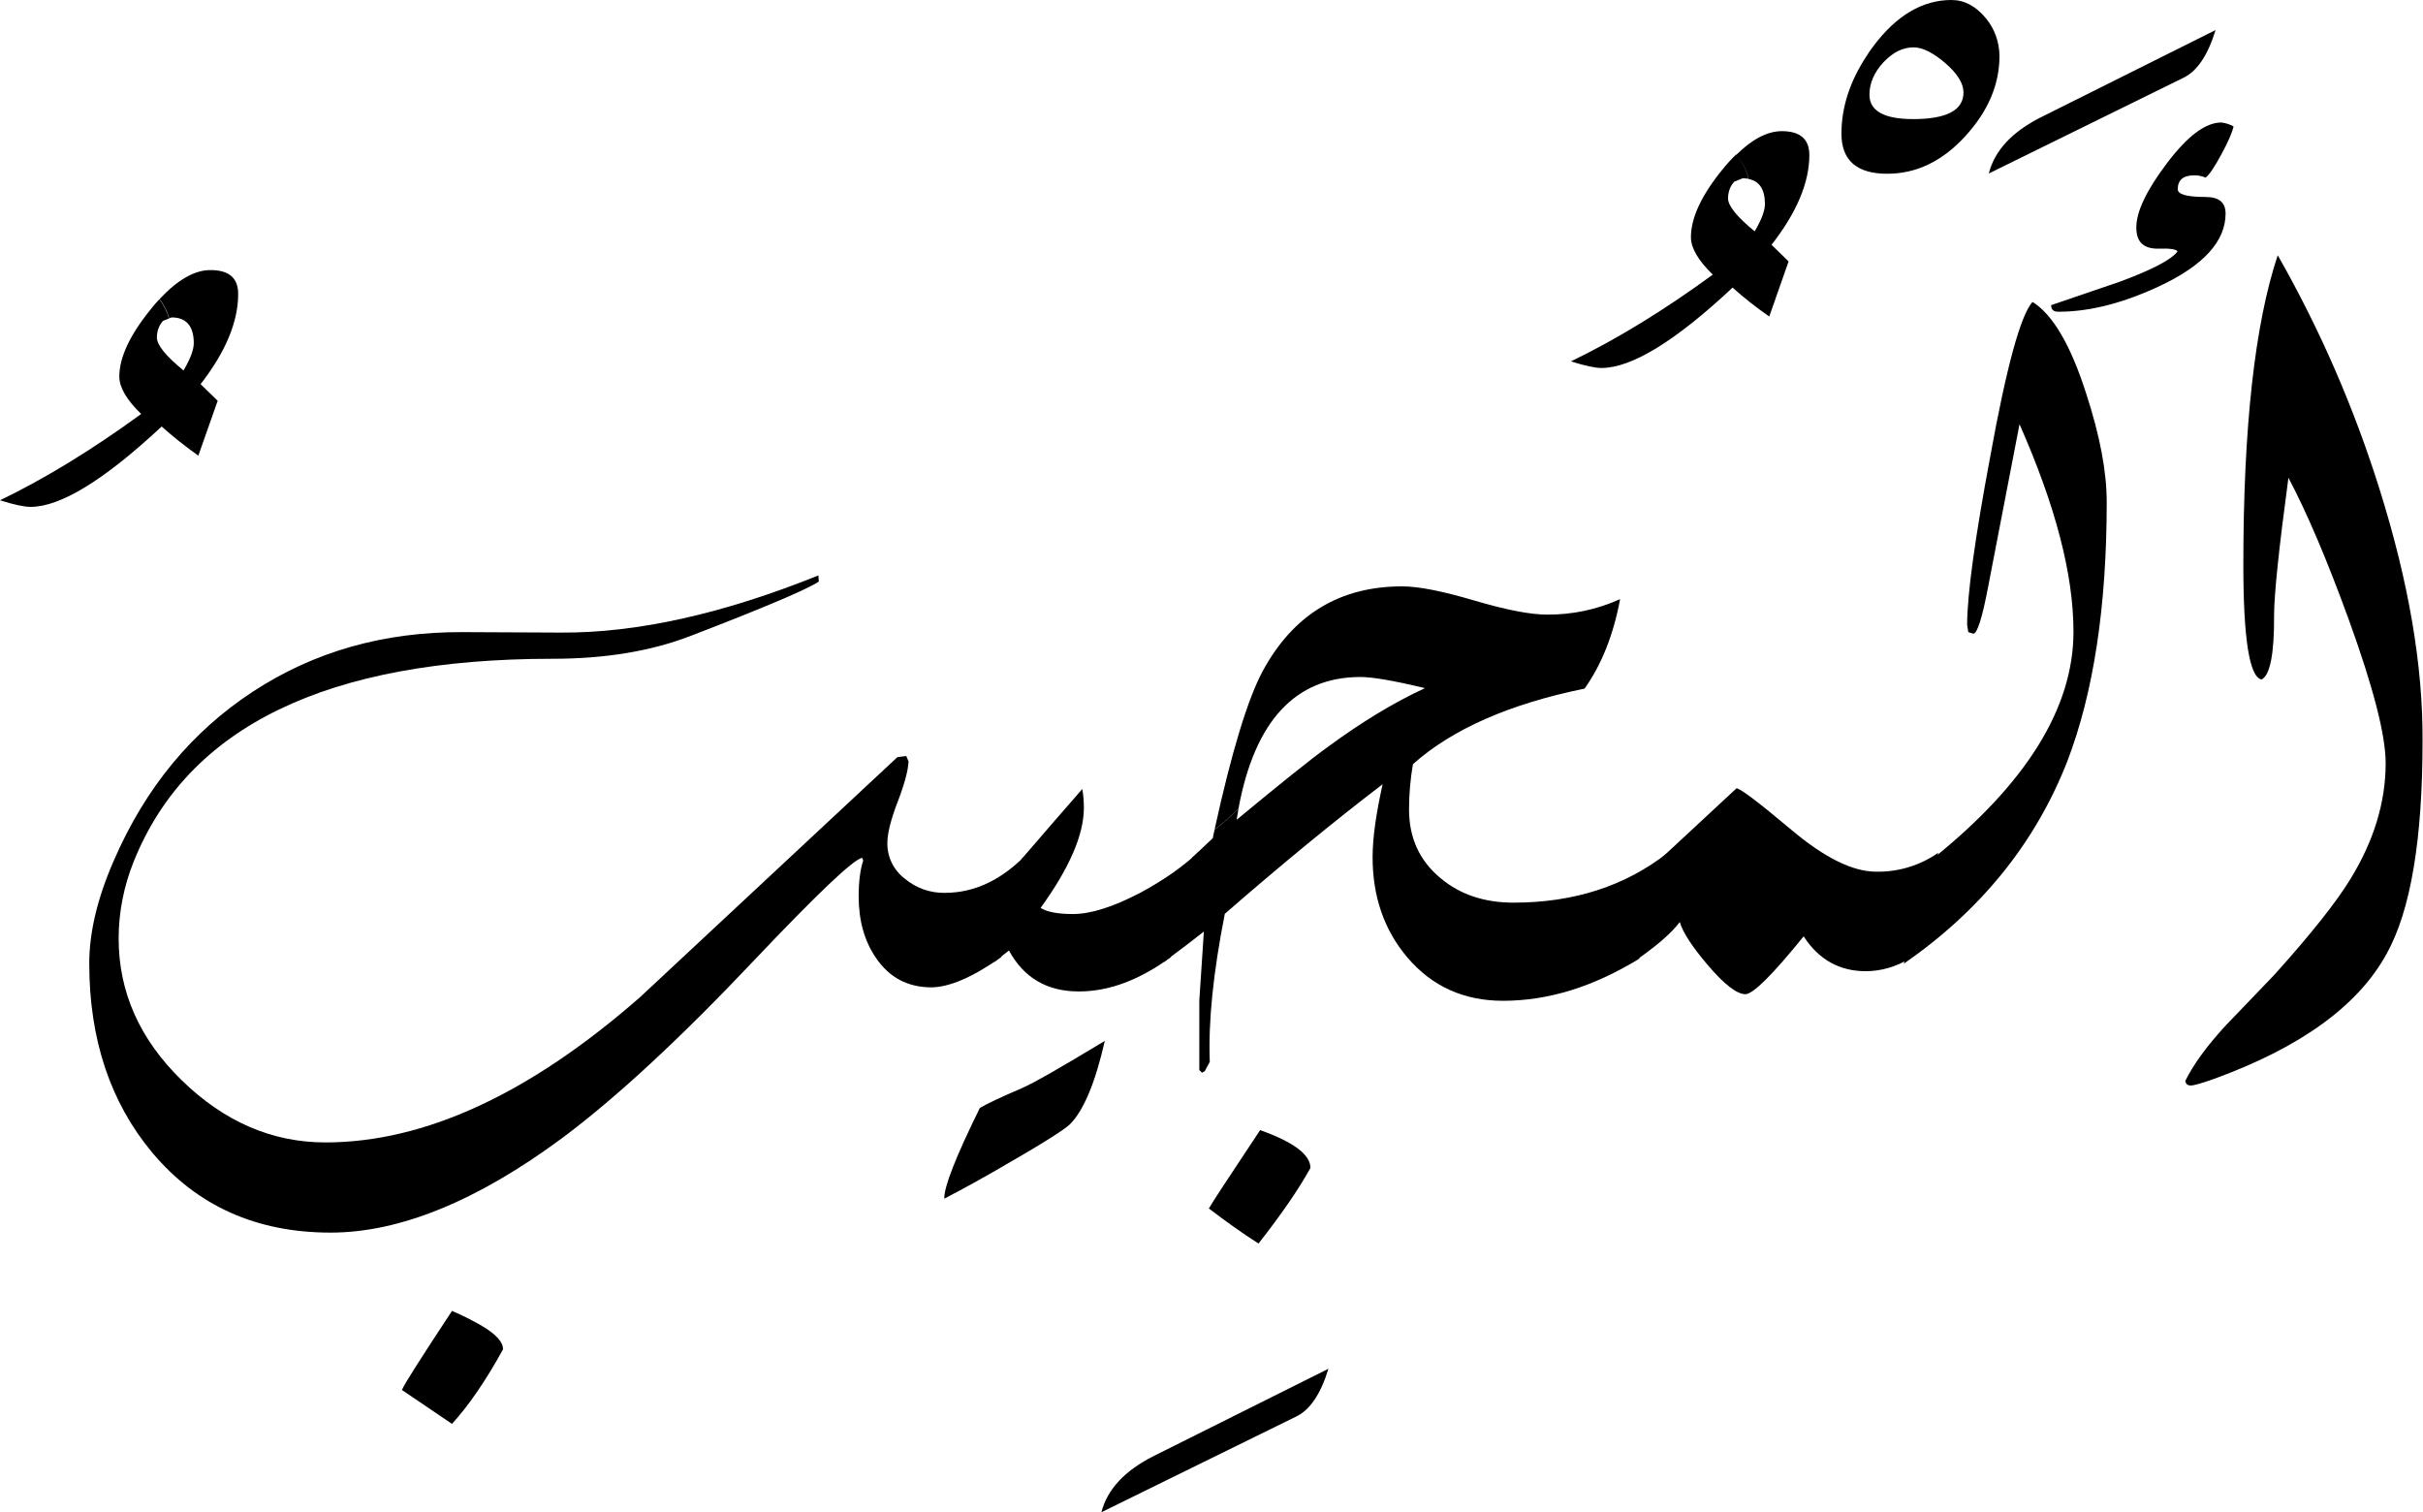 <?xml version="1.0" encoding="utf-8"?>
<!-- Generator: Adobe Illustrator 22.1.0, SVG Export Plug-In . SVG Version: 6.00 Build 0)  -->
<svg version="1.1" id="Layer_1" xmlns="http://www.w3.org/2000/svg" xmlns:xlink="http://www.w3.org/1999/xlink" x="0px" y="0px"
	 viewBox="0 0 1064.1 664.1" style="enable-background:new 0 0 1064.1 664.1;" xml:space="preserve">
<title>EH-Asset 45-layername</title>
<g id="Layer_2_1_">
	<g id="ElMudzib">
		<g>
			<path d="M104.6,129.1c0-7-4-10.5-12.2-10.5c-7,0-14.4,4.3-22.3,12.7c1.9,2.6,3.4,5.4,4.2,8.5l1.1-0.4c6.4,0,9.7,3.8,9.7,11.3
				c0,2.9-1.5,6.9-4.5,12c-7.8-6.4-11.7-11.2-11.7-14.5c0-2.7,0.9-5.3,2.7-7.3l2.6-1c-0.8-3.1-2.3-5.9-4.2-8.5
				c-1.2,1.3-2.5,2.7-3.7,4.3c-9.2,11.3-13.9,21.2-13.9,29.7c0,4.7,3.2,10.2,9.6,16.4C40.6,197.4,19.9,210.1,0,219.7
				c6.3,2,10.8,2.9,13.4,2.9c13.2,0,32.4-11.8,57.6-35.3c5.1,4.6,10.5,8.8,16.1,12.8l8.5-24.1l-7.5-7.3
				C99.2,154.4,104.6,141.2,104.6,129.1z"/>
			<path d="M500.7,392.1c-11.9,6.2-21.7,9.3-29.5,9.3c-6.7,0-11.4-0.9-14.2-2.7c12.6-17.4,19-32.1,19-43.9c0-2.8-0.2-5.6-0.7-8.3
				c-9.1,10.4-18,20.7-26.7,30.8l-12.1,45.3l6.6-5.2c6.5,12,16.7,18,30.7,18c13.2,0,26.6-5,40.3-15l12.5-46.5
				C519.9,380.3,511.3,386.4,500.7,392.1z"/>
			<path d="M430.3,486.6c-10.6,21.5-15.8,34.8-15.6,39.8c9.6-5,16.7-9,21.4-11.7c19.9-11.4,31.2-18.4,33.8-21
				c6-6,11.1-18.2,15.3-36.6c-19.3,11.7-31.4,18.6-36.5,20.8C439.4,481.9,433.2,484.8,430.3,486.6z"/>
			<path d="M583.4,601.1c-3.4,11.1-8.1,18.1-14.2,21l-85.5,42c2.6-10.1,10.3-18.3,23-24.7L583.4,601.1z"/>
			<path d="M794.6,68.1c0-7-4-10.5-12.1-10.5c-6.3,0-13,3.5-20,10.4c2.7,3.2,4.7,6.8,5.4,10.6c4.8,0.9,7.2,4.6,7.2,11
				c0,2.9-1.5,6.9-4.5,12c-7.8-6.4-11.7-11.2-11.7-14.5c0-2.7,0.9-5.3,2.7-7.3l3.7-1.5c0.9,0,1.7,0.1,2.5,0.2
				c-0.7-3.8-2.7-7.4-5.4-10.6c-2,1.9-4,4.1-6,6.6c-9.2,11.3-13.8,21.2-13.8,29.7c0,4.7,3.2,10.2,9.6,16.4
				c-21.6,15.8-42.4,28.5-62.3,38.1c6.3,2,10.8,2.9,13.4,2.9c13.2,0,32.4-11.7,57.6-35.3c5.1,4.6,10.5,8.8,16.1,12.7l8.5-24.2
				l-7.5-7.3C789.1,93.3,794.6,80.1,794.6,68.1z"/>
			<path d="M851.2,374.5l-12.5,46.4c-5.8,3.6-12.5,5.6-19.3,5.6c-11.6,0-20.7-5.1-27.3-15.3c-13.7,16.9-22.2,25.4-25.6,25.4
				c-3.7,0-9.3-4.3-16.6-12.9c-6.8-8-10.9-14.3-12.2-18.8c-3.7,5-10.7,11-21,18l12.2-45.4c7.5-7,18.7-17.4,33.7-31.3
				c1.6,0,9.7,6.1,24.2,18.3c14.5,12.2,26.9,18.3,37.1,18.3C833.6,383,843.2,380.1,851.2,374.5z"/>
			<path d="M872.2,8.1C867.8,2.7,862.7,0,857,0c-12.7,0-24.2,6.8-34.3,20.3c-1.1,1.5-2.2,3-3.1,4.5c2.7,0.6,5.4,1.3,8,2.1
				c3.9-4,8.1-6.1,12.8-6.1c3.9,0,8.5,2.3,13.9,6.9c5.3,4.6,8,8.9,8,12.9c0,7.8-7.4,11.7-22.1,11.7c-12.8,0-19.2-3.6-19.2-10.7
				c0-5,2-9.7,6-14.1c0.2-0.2,0.4-0.4,0.6-0.6c-2.6-0.8-5.3-1.5-8-2.1c-7.2,11-10.9,22.3-10.9,33.9c0,11.7,6.7,17.6,20.1,17.6
				c12.7,0,24.1-5.4,34.2-16.4s15.1-22.7,15.1-35.4C878,18.4,876,12.7,872.2,8.1z"/>
			<path d="M925.2,220.5c0,45.9-5.8,83.8-17.3,113.8c-14,35.8-37.9,65.4-71.8,88.9l12.2-45.7c41.5-33.2,62.3-66.6,62.3-100.1
				c0-25.1-7.9-55.4-23.7-91.1c-3.1,15.9-7.7,39.8-13.8,71.5c-2.6,13.7-4.8,20.5-6.5,20.5l-2.2-0.7l-0.5-3.2
				c0-13.2,3.4-37.9,10.2-74.2c7.1-39.2,13.3-61.8,18.5-67.6c8.9,5.5,16.8,19,23.6,40.3C922.2,191.3,925.2,207.1,925.2,220.5z"/>
			<path d="M973,13.2c-3.4,11.1-8.1,18.1-14.2,21l-85.4,42c2.6-10.1,10.2-18.3,22.9-24.7L973,13.2z"/>
			<path d="M211.7,582.3c-4.3-2.5-8.7-4.7-13.2-6.6c-13.3,20.2-20.7,31.7-22,34.7l22,14.9c7.3-8,14.8-18.9,22.4-32.7
				C221,589.4,217.9,586,211.7,582.3z"/>
			<path d="M414.9,392.1c-6.4,0.1-12.6-2.1-17.5-6.2c-4.9-3.7-7.8-9.5-7.7-15.7c0-4.2,1.5-10.2,4.5-18c3-7.8,4.6-13.7,4.8-17.8
				l-1-2.4l-3.9,0.5l-113,105.4c-48.5,42.5-94.6,63.8-138.2,63.8c-23.4,0-44.4-9.1-63-27.2s-27.8-38.9-27.8-62.4
				c0-11.5,2.3-23,6.6-33.7c23.8-59.4,85.1-89.1,184-89.1c22.9,0,43.1-3.3,60.5-10c32.5-12.5,51.3-20.5,56.4-23.9l-0.2-2.7
				c-42,16.9-79.7,25.3-113,25.1l-43-0.2c-34.7-0.2-65.4,8.5-92.3,26.1S63.8,346,50,377.9c-7.2,16.4-10.8,31.5-10.8,45.2
				c0,33.2,9.2,60.9,27.6,83c19.7,23.5,45.8,35.2,78.4,35.2c30.4,0,64.4-13.9,101.8-41.6c23.6-17.6,51.8-43.7,84.5-78.3
				c27.5-29,43.2-43.9,47.1-44.7l0.5,1.2c-1.3,3.9-2,9.2-2,15.7c0,10.8,2.6,19.9,7.7,27.2c5.8,8.5,13.8,12.7,24,12.8
				c8,0,18.3-4.4,30.8-13.2l12.5-46.6C440.8,386,428.5,392.1,414.9,392.1z"/>
			<path d="M553.4,496.3c-13.5,20.4-21.1,31.8-22.5,34.4c7.2,5.5,14.4,10.7,21.8,15.4c10.1-12.9,17.7-23.9,22.8-33.2
				C575.5,507.1,568.1,501.5,553.4,496.3z"/>
			<path d="M664.7,396.4c-12.7,0-23.4-3.5-32-10.7c-9.3-7.7-13.9-17.7-13.9-30.3c0-6.6,0.6-13.3,1.7-19.8
				c17.4-15.5,42.6-26.5,75.4-33.2c7.5-10.6,12.7-23.7,15.6-39.3c-10.1,4.6-21.1,6.9-32.2,6.8c-7.3,0-18-2.1-31.9-6.2
				c-13.9-4.1-24.4-6.2-31.6-6.2c-27.4,0-47.8,12.4-61.2,37.1c-6.6,12.2-13.7,35.5-21.2,69.7c3.7-2.8,7.2-5.9,10.5-9.2
				c7.1-38.5,25-57.8,53.6-57.8c5.2,0,14.6,1.6,28.3,4.9c-13.5,6.2-27.9,14.9-43.2,26.2l0,0c-7.2,5.2-20.3,15.7-39.5,31.6
				c0.3-1.6,0.5-3.3,0.8-4.8c-3.3,3.3-6.8,6.4-10.5,9.2c-0.3,1.2-0.5,2.4-0.8,3.7l-9,8.5l-12.5,45.9c7.8-5.8,13.7-10.3,17.6-13.4
				l-2,30.3v30.5l1.2,1.2l1.2-0.7l2.2-4.1c-0.7-17.6,1.5-39.2,6.6-65c24.7-21.5,47.8-40.5,69.3-56.9c-2.9,13-4.4,23.7-4.4,32
				c0,17.4,5.1,32.1,15.3,44.1c10.8,12.7,24.8,19,42,19c19.9,0,39.8-6.2,59.8-18.5l12.5-46.5C713.8,389.1,691.2,396.4,664.7,396.4z"
				/>
			<path d="M977.4,93.8c0-4.9-2.9-7.3-8.8-7.3c-8.1,0-12.2-1.1-12.2-3.4c0-4.1,2.4-6.1,7.3-6.1c1.7,0,3.3,0.3,4.9,1
				c1.6-1.1,3.9-4.6,7-10.3s4.8-9.8,5.3-12.2c-1.7-0.9-3.5-1.5-5.4-1.7c-6.9,0-14.8,5.9-23.8,17.8s-13.5,21.3-13.5,28.3
				c0,6.4,3.2,9.4,9.7,9.3c5.1-0.2,7.9,0.3,8.4,1.2c-2.6,3.6-11.2,8.1-25.6,13.4L900.8,134c0,2,1,2.9,3.2,2.9
				c13.7,0,28.6-3.8,44.9-11.5C967.9,116.4,977.4,105.8,977.4,93.8z"/>
			<path d="M1045.1,215.1c-11.2-35.8-26.2-70.4-44.8-103c-10.1,30.3-15.1,75.6-15.1,136c0,32.5,2.7,49.3,8,50.3
				c3.7-1.8,5.6-11.1,5.5-28.1c0-9.1,2.1-29.3,6.3-60.5c8.2,15.5,17,36.2,26.5,62.3c10.8,29.8,16.2,50.8,16.2,63
				c0,17.1-5.1,34-15.4,50.8c-6,9.9-17.1,24-33.5,42.2l-21.3,22.2c-8.3,9-14.2,17.1-17.8,24.4c0.2,1.3,1,2,2.4,2s4.9-1,10.2-2.9
				c38-13.8,63.3-32.1,75.8-54.9c10.6-19,15.8-50.2,15.8-93.5C1064.1,292.3,1057.8,255.6,1045.1,215.1z"/>
		</g>
	</g>
</g>
</svg>
